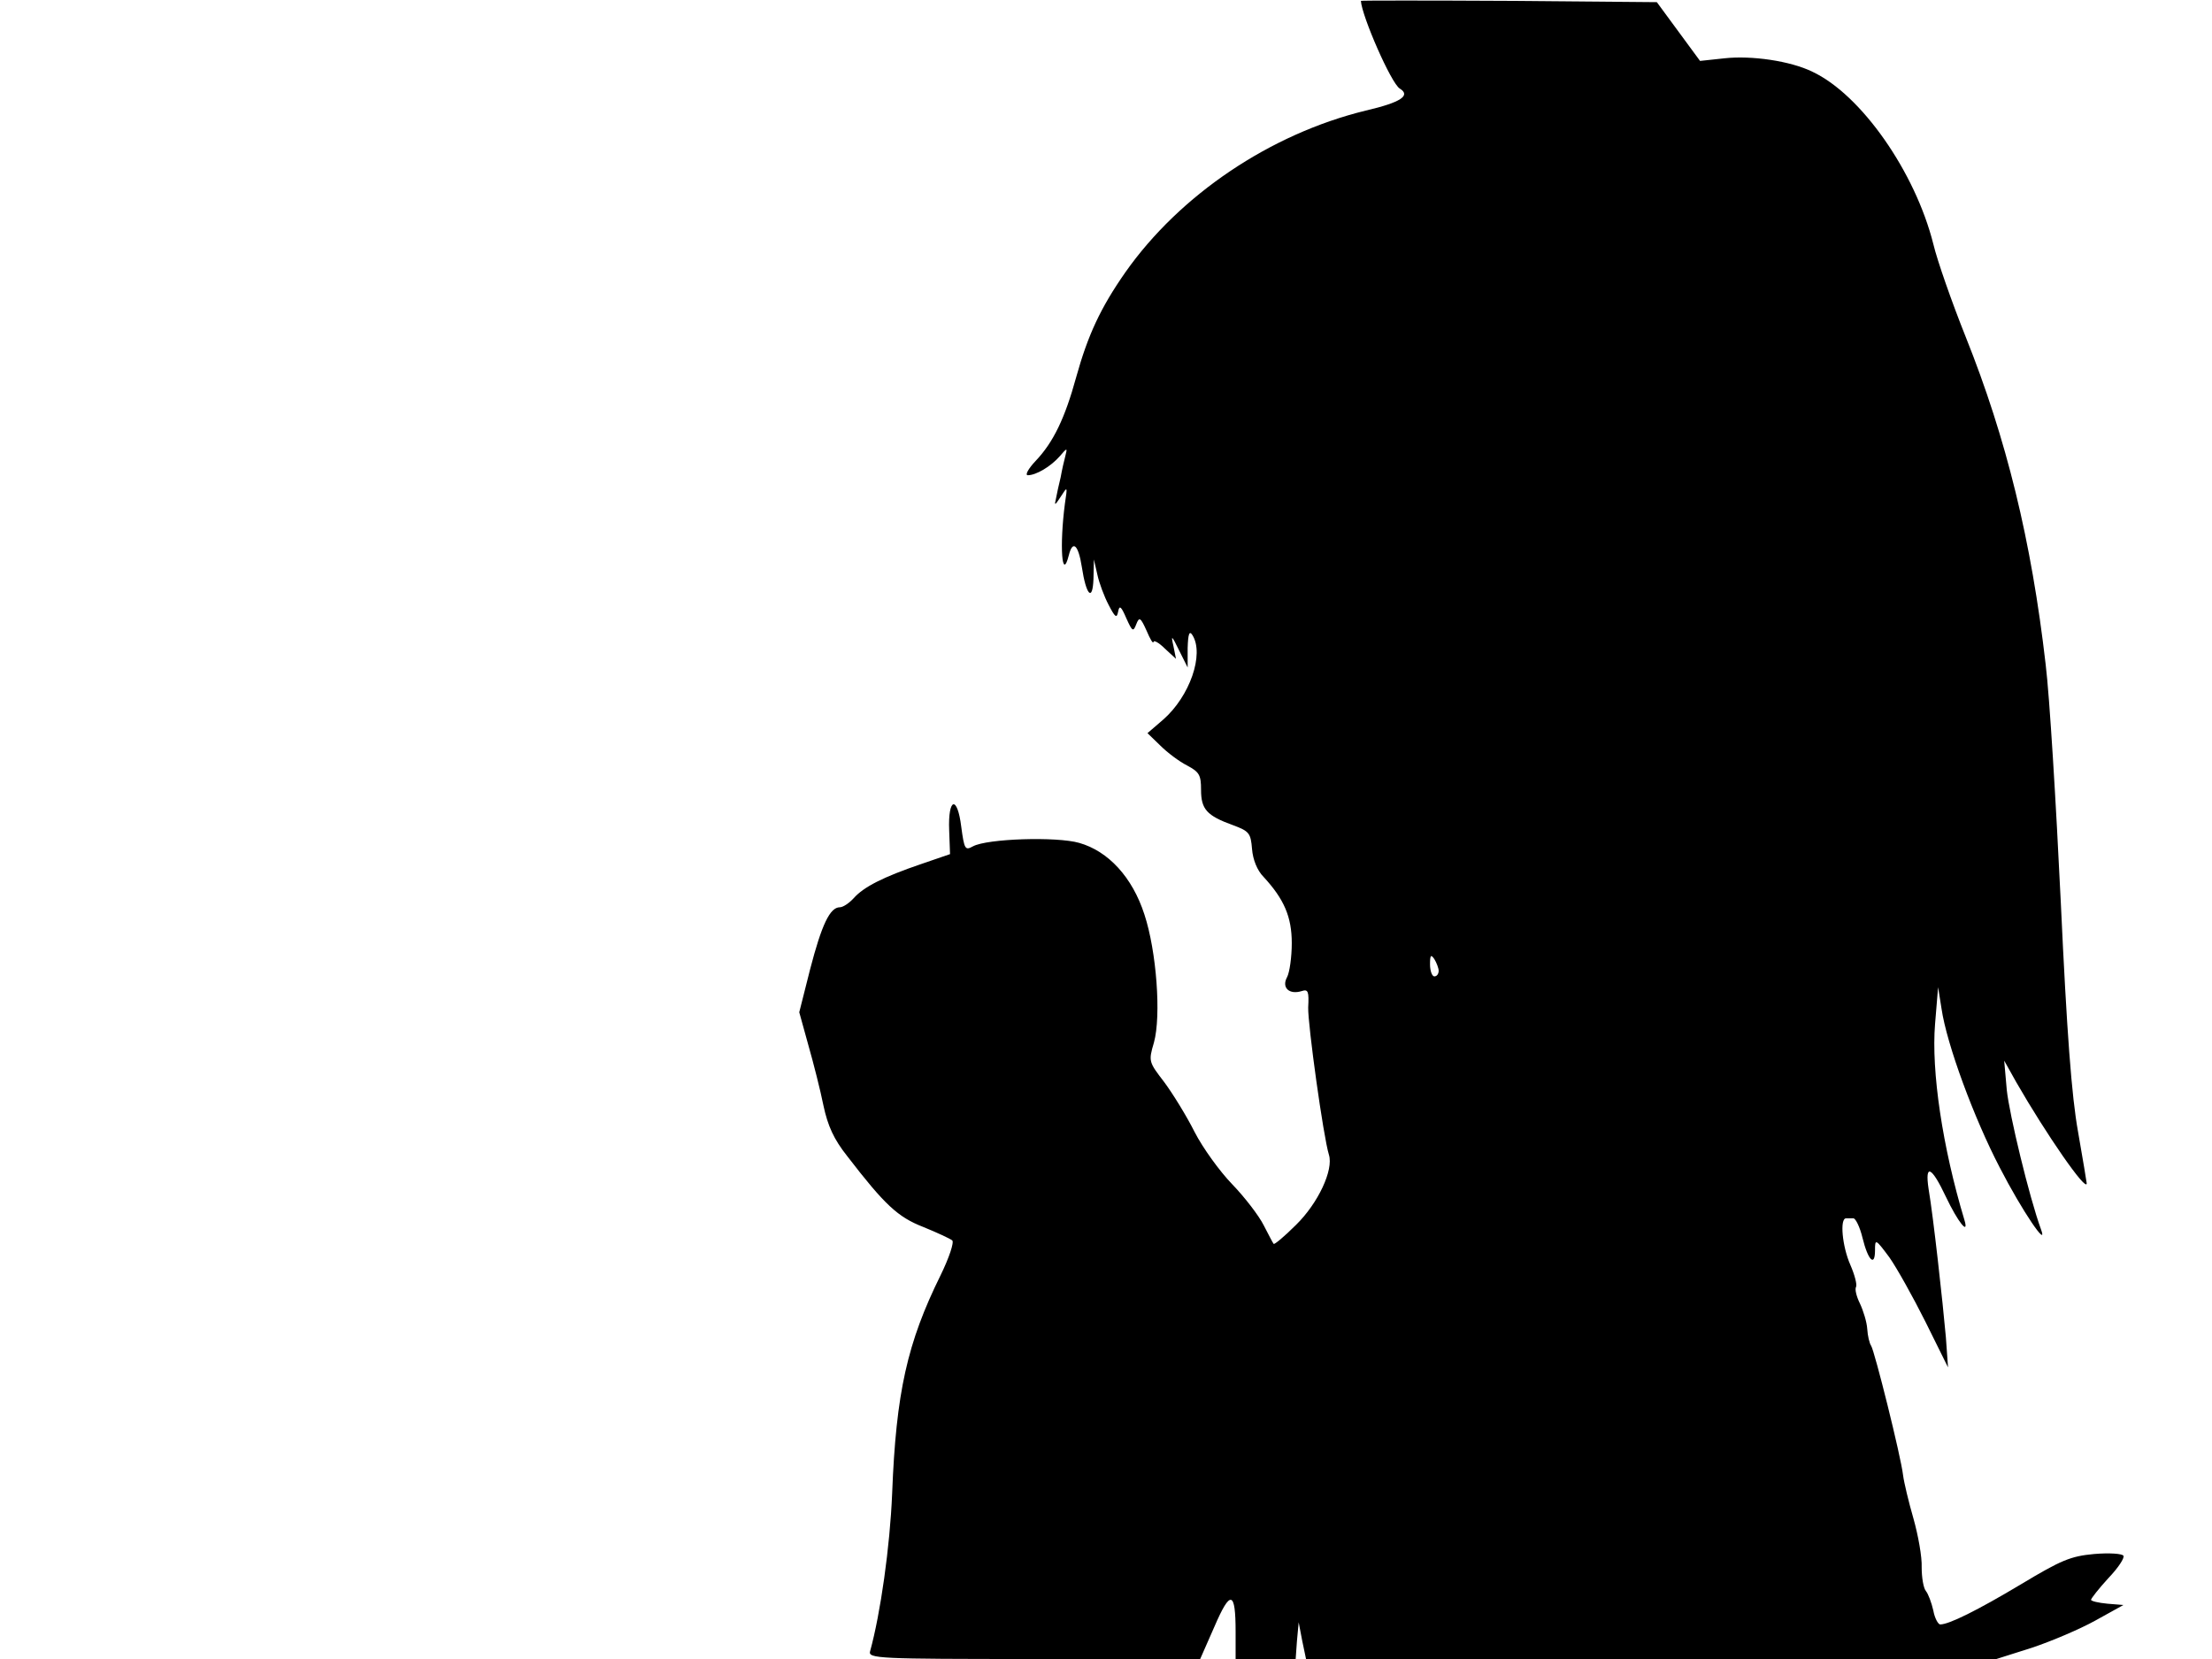 <svg xmlns="http://www.w3.org/2000/svg" width="682.667" height="512" version="1.0" viewBox="0 0 512 384"><path d="M315 .2c.2 3.5 7 19.1 9 20.3 2.6 1.6.3 3.2-7.9 5.1-22.1 5.4-43 19.5-55.6 37.4-5.8 8.3-8.7 14.6-11.4 24.3-2.6 9.5-5.3 15.1-9.4 19.4-1.7 1.8-2.5 3.3-1.8 3.3 1.9 0 5.3-2 7.4-4.4 1.7-2 1.8-2 1.3-.1-.3 1.1-.8 3.3-1.1 5-.4 1.6-.9 3.9-1.1 5-.4 1.6-.2 1.5 1.1-.5 1.6-2.5 1.6-2.5 1 1.5-1.3 9.9-.7 18.3.9 12 .9-3.6 2.2-2.4 3 2.7 1 6.6 2.5 8.2 2.7 2.8l.1-4.5.8 3.5c.4 1.9 1.6 5.1 2.6 7 1.5 2.9 1.9 3.2 2.2 1.6s.7-1.3 1.9 1.5c1.4 3.1 1.6 3.2 2.3 1.4s1-1.6 2.4 1.5c.8 1.9 1.5 3.1 1.6 2.6 0-.5 1.2.1 2.6 1.5l2.6 2.4-.6-3c-.6-2.6-.4-2.5 1.3 1l2 4V150c.1-3.3.4-4.1 1.1-3 2.8 4.4-.6 14.2-6.8 19.6l-3.6 3.1 3 2.9c1.6 1.6 4.4 3.7 6.2 4.6 2.8 1.5 3.2 2.2 3.2 5.6 0 4.5 1.3 6 7.4 8.2 3.8 1.4 4.1 1.9 4.4 5.5.2 2.5 1.2 5 2.7 6.5 4.7 5.1 6.5 9.2 6.5 15.3 0 3.2-.5 6.8-1.1 7.9-1.3 2.4.5 4.1 3.4 3.2 1.5-.5 1.7.1 1.5 3.8-.1 3.9 3.5 29.9 4.8 34.1 1.1 3.5-2.5 11.2-7.6 16.2-2.7 2.7-5.1 4.7-5.2 4.4-.2-.2-1.2-2.2-2.3-4.3-1.1-2.2-4.4-6.5-7.3-9.5s-6.8-8.4-8.7-12.1c-1.8-3.6-5-8.8-7-11.5-3.6-4.7-3.7-4.8-2.4-9.2 1.7-6.2.6-21.1-2.2-29.6-2.8-8.7-8.4-14.7-15.1-16.6-5.2-1.5-21.3-1-24.6.8-1.8 1-2 .7-2.7-4.5-.9-7.4-3.1-6.8-2.8.8l.2 5.5-6.7 2.3c-8.8 3-13.3 5.3-15.6 7.9-1.1 1.2-2.5 2.1-3.2 2.1-2.3 0-4.2 4-6.9 14.4l-2.5 9.9 2.1 7.6c1.2 4.2 2.8 10.5 3.5 14 1 4.7 2.4 7.8 5.5 11.7 8.7 11.3 11.7 14.1 17.6 16.4 3.2 1.3 6.2 2.7 6.7 3.1s-.7 4-2.7 8.1c-7.7 15.6-10.3 27.1-11.2 50.5-.5 12.3-2.7 27.8-5.1 36.5-.5 1.7 1.8 1.8 37.9 1.8h38.5l3.3-7.5c3.7-8.6 4.9-8.3 4.9 1.2v6.3h13.9l.3-4.2.4-4.3.8 4.2.9 4.3h159.8l8.2-2.6c4.5-1.5 11.1-4.3 14.7-6.3l6.5-3.6-3.7-.3c-2.1-.2-3.8-.6-3.8-.9s1.8-2.6 4-5c2.3-2.4 3.8-4.7 3.5-5.2s-3.3-.7-6.8-.4c-5.4.5-7.6 1.4-16.9 7-10.2 6.1-16.7 9.3-18.7 9.3-.5 0-1.3-1.5-1.6-3.2-.4-1.8-1.2-3.9-1.7-4.5-.6-.7-1-3.2-1-5.5.1-2.4-.8-7.4-1.9-11.3-1.1-3.8-2.2-8.4-2.4-10-.5-4.4-6.6-28.8-7.4-30-.4-.6-.8-2.3-.9-3.9s-.9-4.2-1.7-5.9c-.8-1.6-1.2-3.3-.9-3.8s-.3-2.8-1.3-5.1c-1.9-4.3-2.5-10.8-1-10.8h1.7c.5 0 1.5 2 2.1 4.5 1.3 5.3 2.9 6.8 2.9 2.9 0-2.7.1-2.7 3.3 1.6 1.7 2.4 5.5 9.2 8.4 15l5.2 10.5-.5-7c-.7-7.9-2.9-27.9-4-34.3-.9-6 .7-5.2 4 1.8 2.8 5.9 5.4 9.1 4.3 5.4-5.1-16.9-7.7-34.5-6.8-45.4l.7-8.5.8 5c1.2 8.2 7.5 25.3 13.5 36.8 5.2 10.1 11.3 19 9.5 14.2-2.7-7.4-7.3-26.5-7.9-32.2l-.6-6.8 2.8 5c6.9 12 16.3 25.6 16.3 23.4 0-.2-.9-5.6-2-11.9-1.5-8.3-2.6-23-4-53.2-1.1-22.9-2.6-47.7-3.5-55-3.3-28.7-9.1-52.3-18.5-75.8-3.2-8-6.6-17.7-7.5-21.5-4.2-16.7-16.7-34.6-28-39.9-5.1-2.5-14.1-3.8-20.4-3.1l-5.6.6-5-6.8-5-6.8-34.2-.3C330.4.1 315 .1 315 .2m18 224.5c0 .7-.4 1.3-1 1.3-.5 0-1-1.2-1-2.8 0-2.1.2-2.4 1-1.2.5.8 1 2.1 1 2.7"/></svg>